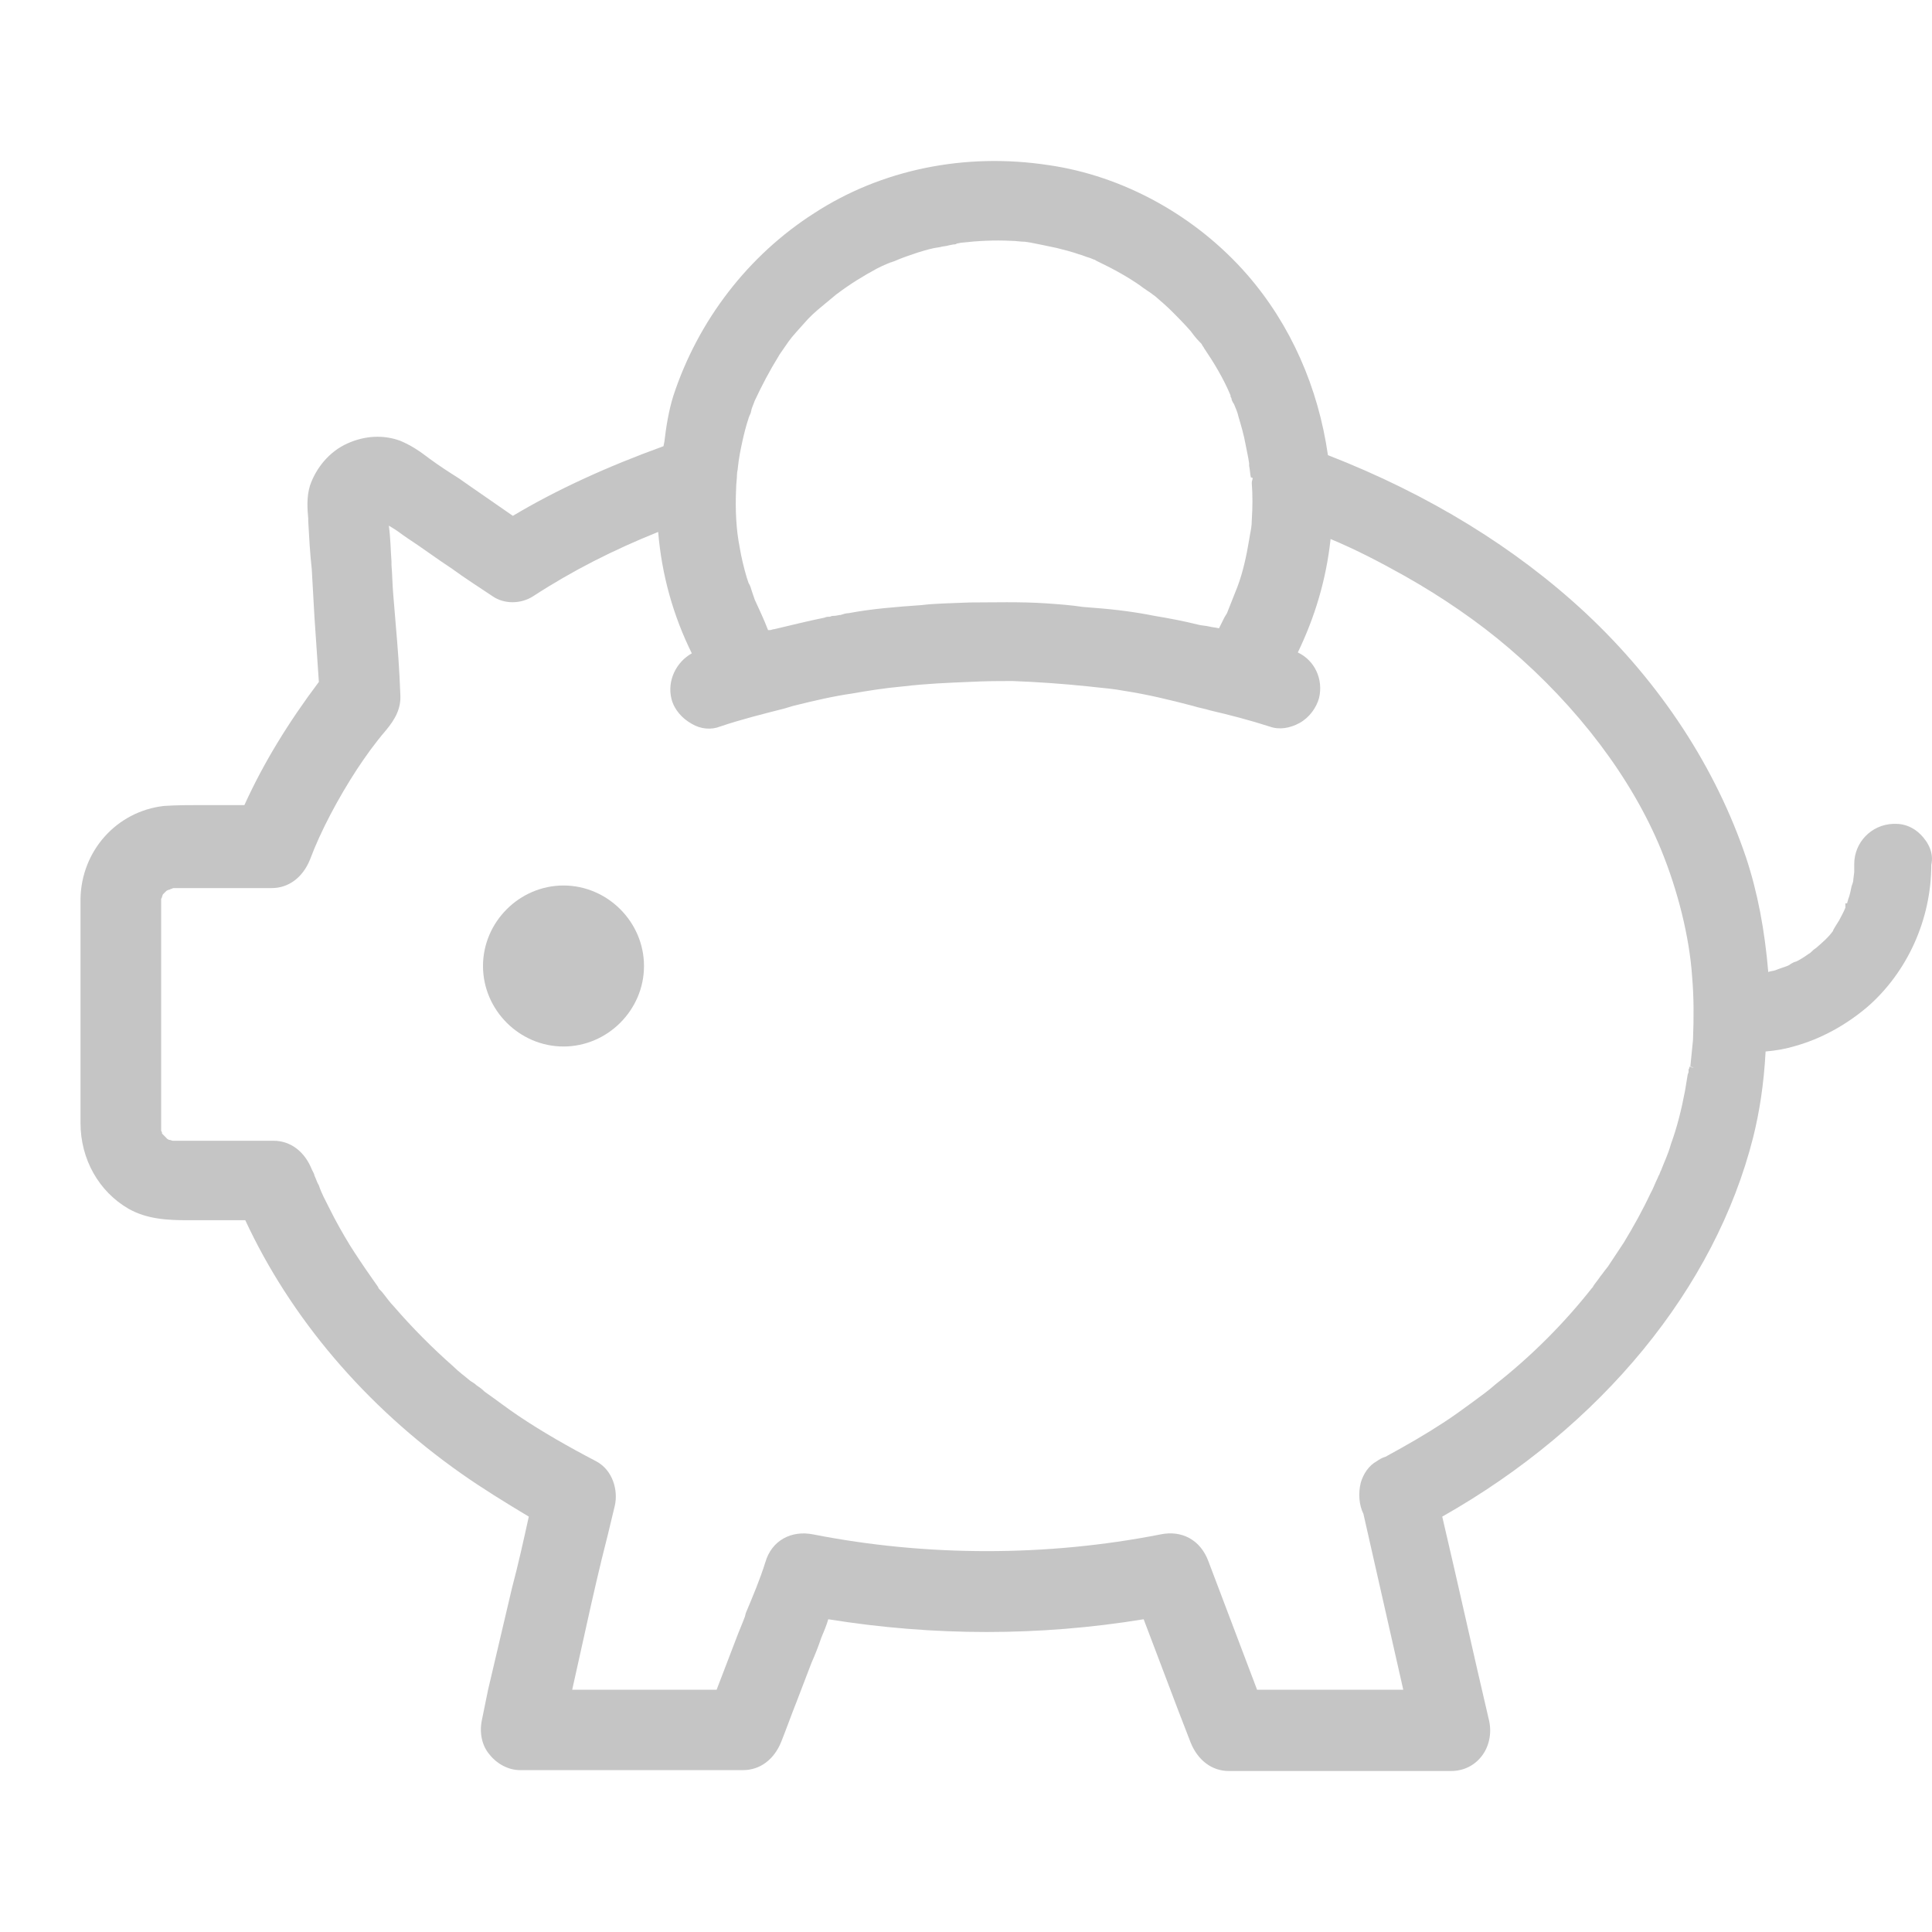 <svg width="24" height="24" viewBox="0 0 24 24" fill="none" xmlns="http://www.w3.org/2000/svg">
<path d="M23.859 10.367C23.771 10.278 23.661 10.234 23.551 10.234C23.54 10.234 23.529 10.234 23.518 10.234C23.243 10.245 23.034 10.467 23.034 10.733C23.034 10.766 23.034 10.8 23.034 10.833L23.023 10.921C23.023 10.955 23.012 10.977 23.001 11.01C22.99 11.066 22.979 11.121 22.957 11.177C22.957 11.188 22.946 11.21 22.946 11.221H22.924V11.276C22.902 11.332 22.869 11.387 22.847 11.432L22.792 11.52C22.781 11.543 22.77 11.554 22.77 11.565C22.715 11.642 22.638 11.709 22.561 11.775C22.528 11.797 22.517 11.809 22.506 11.82C22.495 11.831 22.484 11.842 22.462 11.853C22.418 11.886 22.363 11.919 22.319 11.942L22.285 11.953C22.264 11.964 22.241 11.975 22.23 11.986L22.208 11.997C22.153 12.019 22.109 12.03 22.054 12.053C22.021 12.064 21.988 12.064 21.966 12.075C21.922 11.554 21.834 11.088 21.691 10.655C21.317 9.546 20.635 8.493 19.699 7.617C18.83 6.807 17.751 6.142 16.496 5.654C16.375 4.811 16.034 4.035 15.495 3.414C14.857 2.682 13.954 2.183 13.018 2.05C11.984 1.894 10.949 2.105 10.113 2.649C9.298 3.17 8.671 3.979 8.363 4.922C8.308 5.099 8.275 5.299 8.253 5.488L8.242 5.543C7.538 5.798 6.91 6.086 6.371 6.408C6.195 6.286 6.019 6.164 5.843 6.042L5.7 5.942C5.578 5.865 5.457 5.787 5.336 5.698L5.292 5.665C5.204 5.598 5.105 5.532 4.973 5.476C4.764 5.399 4.533 5.41 4.313 5.51C4.093 5.609 3.928 5.809 3.851 6.031C3.807 6.175 3.818 6.319 3.829 6.441V6.474C3.84 6.674 3.851 6.874 3.873 7.073C3.884 7.273 3.895 7.473 3.906 7.661L3.961 8.471C3.586 8.97 3.278 9.469 3.036 10.001H2.706C2.64 10.001 2.585 10.001 2.519 10.001C2.354 10.001 2.189 10.001 2.035 10.012C1.451 10.079 1.011 10.567 1 11.165C1 11.265 1 11.354 1 11.454V13.949C1 14.404 1.231 14.803 1.594 15.014C1.825 15.147 2.09 15.158 2.332 15.158C2.431 15.158 2.519 15.158 2.607 15.158H3.047C3.608 16.366 4.533 17.464 5.733 18.307C5.986 18.485 6.272 18.662 6.569 18.84C6.503 19.139 6.437 19.438 6.36 19.727L6.261 20.148C6.195 20.425 6.129 20.714 6.063 20.991L5.986 21.368C5.953 21.523 5.986 21.689 6.085 21.8C6.173 21.911 6.316 21.989 6.459 21.989H9.232C9.442 21.989 9.618 21.856 9.706 21.634C9.772 21.468 9.827 21.312 9.893 21.146L10.08 20.658C10.124 20.558 10.168 20.448 10.201 20.348C10.234 20.27 10.267 20.192 10.289 20.115C11.599 20.326 12.919 20.326 14.207 20.115L14.493 20.869C14.592 21.135 14.691 21.39 14.79 21.645C14.879 21.867 15.055 22 15.264 22H18.026C18.18 22 18.312 21.933 18.4 21.823C18.499 21.701 18.532 21.534 18.499 21.379C18.301 20.536 18.114 19.682 17.916 18.84C19.897 17.719 21.306 16 21.779 14.126C21.856 13.816 21.911 13.472 21.933 13.062C22.065 13.051 22.186 13.028 22.297 12.995C22.616 12.906 22.924 12.74 23.199 12.507C23.694 12.075 23.991 11.421 23.991 10.744C24.024 10.6 23.958 10.467 23.859 10.367ZM21.042 13.261H21.02L20.987 13.25C20.987 13.261 20.987 13.272 20.976 13.284C20.976 13.295 20.976 13.306 20.976 13.317L20.965 13.35C20.954 13.417 20.943 13.483 20.932 13.55C20.888 13.783 20.833 14.004 20.756 14.215C20.723 14.337 20.668 14.448 20.635 14.537L20.624 14.559C20.624 14.57 20.613 14.581 20.613 14.592C20.602 14.603 20.602 14.614 20.591 14.636C20.558 14.703 20.535 14.77 20.503 14.825C20.404 15.036 20.293 15.235 20.172 15.435C20.106 15.535 20.04 15.634 19.974 15.734L19.93 15.79C19.908 15.823 19.886 15.845 19.864 15.879L19.798 15.967C19.798 15.978 19.787 15.978 19.787 15.989L19.776 16C19.435 16.433 19.028 16.843 18.576 17.198C18.488 17.276 18.411 17.331 18.29 17.42C18.169 17.509 18.048 17.597 17.927 17.675C17.707 17.819 17.476 17.952 17.212 18.096C17.168 18.108 17.135 18.13 17.102 18.152C17.003 18.207 16.937 18.307 16.904 18.418C16.871 18.551 16.882 18.695 16.937 18.806L17.432 20.991H15.616L15.011 19.394C14.912 19.128 14.68 19.006 14.416 19.061C13.008 19.338 11.511 19.338 10.102 19.061C9.827 19.006 9.585 19.139 9.508 19.405C9.442 19.616 9.354 19.826 9.265 20.037L9.254 20.081C9.221 20.17 9.177 20.27 9.144 20.359L8.902 20.991H7.108L7.273 20.248C7.361 19.849 7.449 19.46 7.549 19.072L7.637 18.706C7.681 18.518 7.615 18.263 7.405 18.152C7.064 17.974 6.734 17.786 6.437 17.586C6.305 17.498 6.162 17.387 6.019 17.287C6.008 17.276 5.986 17.254 5.953 17.232L5.92 17.209C5.898 17.187 5.876 17.176 5.843 17.154C5.777 17.098 5.7 17.043 5.633 16.976C5.369 16.744 5.116 16.488 4.896 16.233C4.841 16.178 4.797 16.111 4.742 16.045L4.72 16.023C4.709 16.012 4.698 16 4.698 15.989L4.621 15.879C4.511 15.723 4.423 15.59 4.346 15.468C4.258 15.324 4.17 15.169 4.082 14.991C4.038 14.903 3.994 14.825 3.961 14.725C3.939 14.692 3.928 14.648 3.906 14.603C3.906 14.592 3.895 14.57 3.895 14.57L3.873 14.526C3.784 14.304 3.608 14.171 3.399 14.171H2.992C2.75 14.171 2.464 14.171 2.178 14.171C2.167 14.171 2.156 14.171 2.145 14.171C2.134 14.171 2.123 14.16 2.101 14.16C2.09 14.16 2.09 14.149 2.079 14.149C2.068 14.137 2.068 14.137 2.057 14.126C2.046 14.115 2.035 14.104 2.024 14.093L2.013 14.082C2.013 14.071 2.013 14.06 2.002 14.049V13.993C2.002 13.893 2.002 13.794 2.002 13.694V11.188C2.002 11.177 2.002 11.165 2.002 11.165C2.013 11.154 2.013 11.132 2.024 11.11L2.035 11.099C2.046 11.088 2.057 11.077 2.068 11.066L2.09 11.055C2.101 11.055 2.123 11.043 2.123 11.043C2.134 11.043 2.145 11.032 2.156 11.032H3.377C3.586 11.032 3.762 10.899 3.851 10.678C3.983 10.323 4.203 9.912 4.434 9.557C4.544 9.391 4.654 9.236 4.797 9.069C4.907 8.936 4.984 8.803 4.973 8.626C4.962 8.315 4.94 8.038 4.918 7.783C4.907 7.65 4.896 7.517 4.885 7.384C4.874 7.262 4.874 7.14 4.863 7.018V6.974C4.852 6.829 4.852 6.685 4.83 6.53L4.885 6.563C4.94 6.596 4.995 6.641 5.061 6.685C5.248 6.807 5.424 6.94 5.611 7.062C5.777 7.184 5.953 7.295 6.118 7.406C6.261 7.506 6.47 7.506 6.624 7.406C7.119 7.084 7.626 6.829 8.176 6.608C8.22 7.14 8.363 7.65 8.594 8.116C8.396 8.227 8.286 8.46 8.341 8.681C8.374 8.814 8.473 8.925 8.594 8.992C8.704 9.058 8.836 9.069 8.946 9.025C9.21 8.936 9.475 8.87 9.739 8.803L9.849 8.77C10.113 8.704 10.355 8.648 10.586 8.615C10.773 8.582 10.982 8.548 11.225 8.526C11.5 8.493 11.775 8.482 12.039 8.471C12.248 8.46 12.424 8.46 12.578 8.46C12.875 8.471 13.195 8.493 13.514 8.526L13.613 8.537C13.723 8.548 13.844 8.559 13.965 8.582C14.251 8.626 14.526 8.692 14.823 8.77C14.889 8.792 14.966 8.803 15.033 8.825C15.275 8.881 15.528 8.947 15.77 9.025C15.891 9.069 16.023 9.047 16.144 8.981C16.265 8.914 16.353 8.792 16.386 8.67C16.441 8.437 16.331 8.204 16.122 8.105C16.331 7.672 16.474 7.206 16.529 6.696C16.849 6.829 17.146 6.985 17.443 7.151C17.916 7.417 18.367 7.728 18.742 8.049C19.6 8.781 20.271 9.668 20.635 10.556C20.844 11.066 20.987 11.642 21.02 12.13C21.042 12.385 21.042 12.64 21.031 12.918C21.02 13.028 21.009 13.139 20.998 13.25L21.042 13.261ZM15.561 5.942C15.561 5.953 15.55 5.975 15.55 5.998C15.561 6.153 15.561 6.297 15.55 6.463C15.55 6.53 15.539 6.585 15.528 6.641L15.517 6.707C15.484 6.907 15.44 7.107 15.374 7.284C15.33 7.395 15.286 7.506 15.242 7.617L15.209 7.672C15.187 7.717 15.165 7.761 15.143 7.805C15.099 7.794 15.066 7.794 15.022 7.783C14.977 7.772 14.934 7.772 14.889 7.761C14.713 7.717 14.537 7.683 14.339 7.65C14.119 7.606 13.877 7.572 13.58 7.55L13.448 7.539C13.305 7.517 13.151 7.506 12.996 7.495C12.666 7.473 12.336 7.484 12.05 7.484C11.808 7.495 11.621 7.495 11.445 7.517C11.136 7.539 10.839 7.561 10.542 7.617C10.509 7.617 10.476 7.628 10.443 7.639C10.421 7.639 10.388 7.65 10.366 7.65C10.344 7.65 10.333 7.65 10.311 7.661C10.289 7.661 10.267 7.661 10.245 7.672C10.025 7.717 9.805 7.772 9.618 7.816C9.596 7.816 9.585 7.827 9.563 7.827C9.552 7.827 9.541 7.827 9.541 7.827C9.486 7.683 9.431 7.572 9.376 7.45L9.342 7.351C9.332 7.317 9.32 7.273 9.298 7.24L9.276 7.173C9.243 7.062 9.21 6.929 9.188 6.796C9.144 6.574 9.133 6.33 9.144 6.075C9.144 6.009 9.155 5.953 9.155 5.898C9.155 5.865 9.166 5.831 9.166 5.809C9.177 5.698 9.199 5.587 9.221 5.488C9.243 5.388 9.265 5.299 9.298 5.199C9.298 5.188 9.309 5.177 9.309 5.166L9.32 5.144C9.332 5.122 9.332 5.088 9.342 5.066L9.376 4.977C9.464 4.789 9.563 4.6 9.673 4.423C9.684 4.401 9.695 4.39 9.717 4.356L9.794 4.245C9.849 4.168 9.915 4.101 9.992 4.013C10.058 3.935 10.135 3.868 10.201 3.813L10.388 3.658C10.564 3.525 10.729 3.425 10.894 3.336C10.938 3.314 10.982 3.292 11.037 3.27C11.048 3.27 11.059 3.258 11.07 3.258C11.081 3.258 11.092 3.247 11.104 3.247C11.203 3.203 11.302 3.17 11.401 3.137C11.511 3.103 11.588 3.081 11.676 3.07C11.709 3.059 11.753 3.059 11.786 3.048L11.841 3.037C11.852 3.037 11.874 3.037 11.885 3.026L11.94 3.015C12.149 2.992 12.347 2.981 12.567 2.992C12.622 2.992 12.677 3.003 12.732 3.003L12.809 3.015C12.919 3.037 13.03 3.059 13.129 3.081C13.217 3.103 13.305 3.125 13.404 3.159C13.448 3.17 13.492 3.192 13.536 3.203L13.591 3.225C13.602 3.225 13.613 3.236 13.613 3.236L13.635 3.247C13.844 3.347 14.02 3.447 14.163 3.547L14.207 3.58C14.229 3.591 14.251 3.613 14.273 3.624L14.35 3.68C14.427 3.746 14.504 3.813 14.57 3.88C14.636 3.946 14.713 4.024 14.79 4.112C14.823 4.157 14.857 4.201 14.9 4.245L14.912 4.257C14.922 4.268 14.934 4.279 14.934 4.29L14.944 4.301C14.944 4.312 14.956 4.312 14.956 4.323C15.077 4.501 15.198 4.7 15.286 4.911V4.922C15.286 4.933 15.297 4.944 15.297 4.944C15.297 4.966 15.308 4.988 15.33 5.022C15.352 5.077 15.374 5.122 15.385 5.177C15.418 5.288 15.451 5.399 15.473 5.521C15.484 5.576 15.495 5.632 15.506 5.687L15.517 5.754V5.787C15.528 5.831 15.528 5.887 15.539 5.931C15.561 5.931 15.561 5.942 15.561 5.942Z" fill="#C5C5C5"/>
<path d="M7 11C6.453 11 6 11.453 6 12C6 12.547 6.453 13 7 13C7.547 13 8 12.547 8 12C8 11.453 7.547 11 7 11Z" fill="#C5C5C5"/>
</svg>
